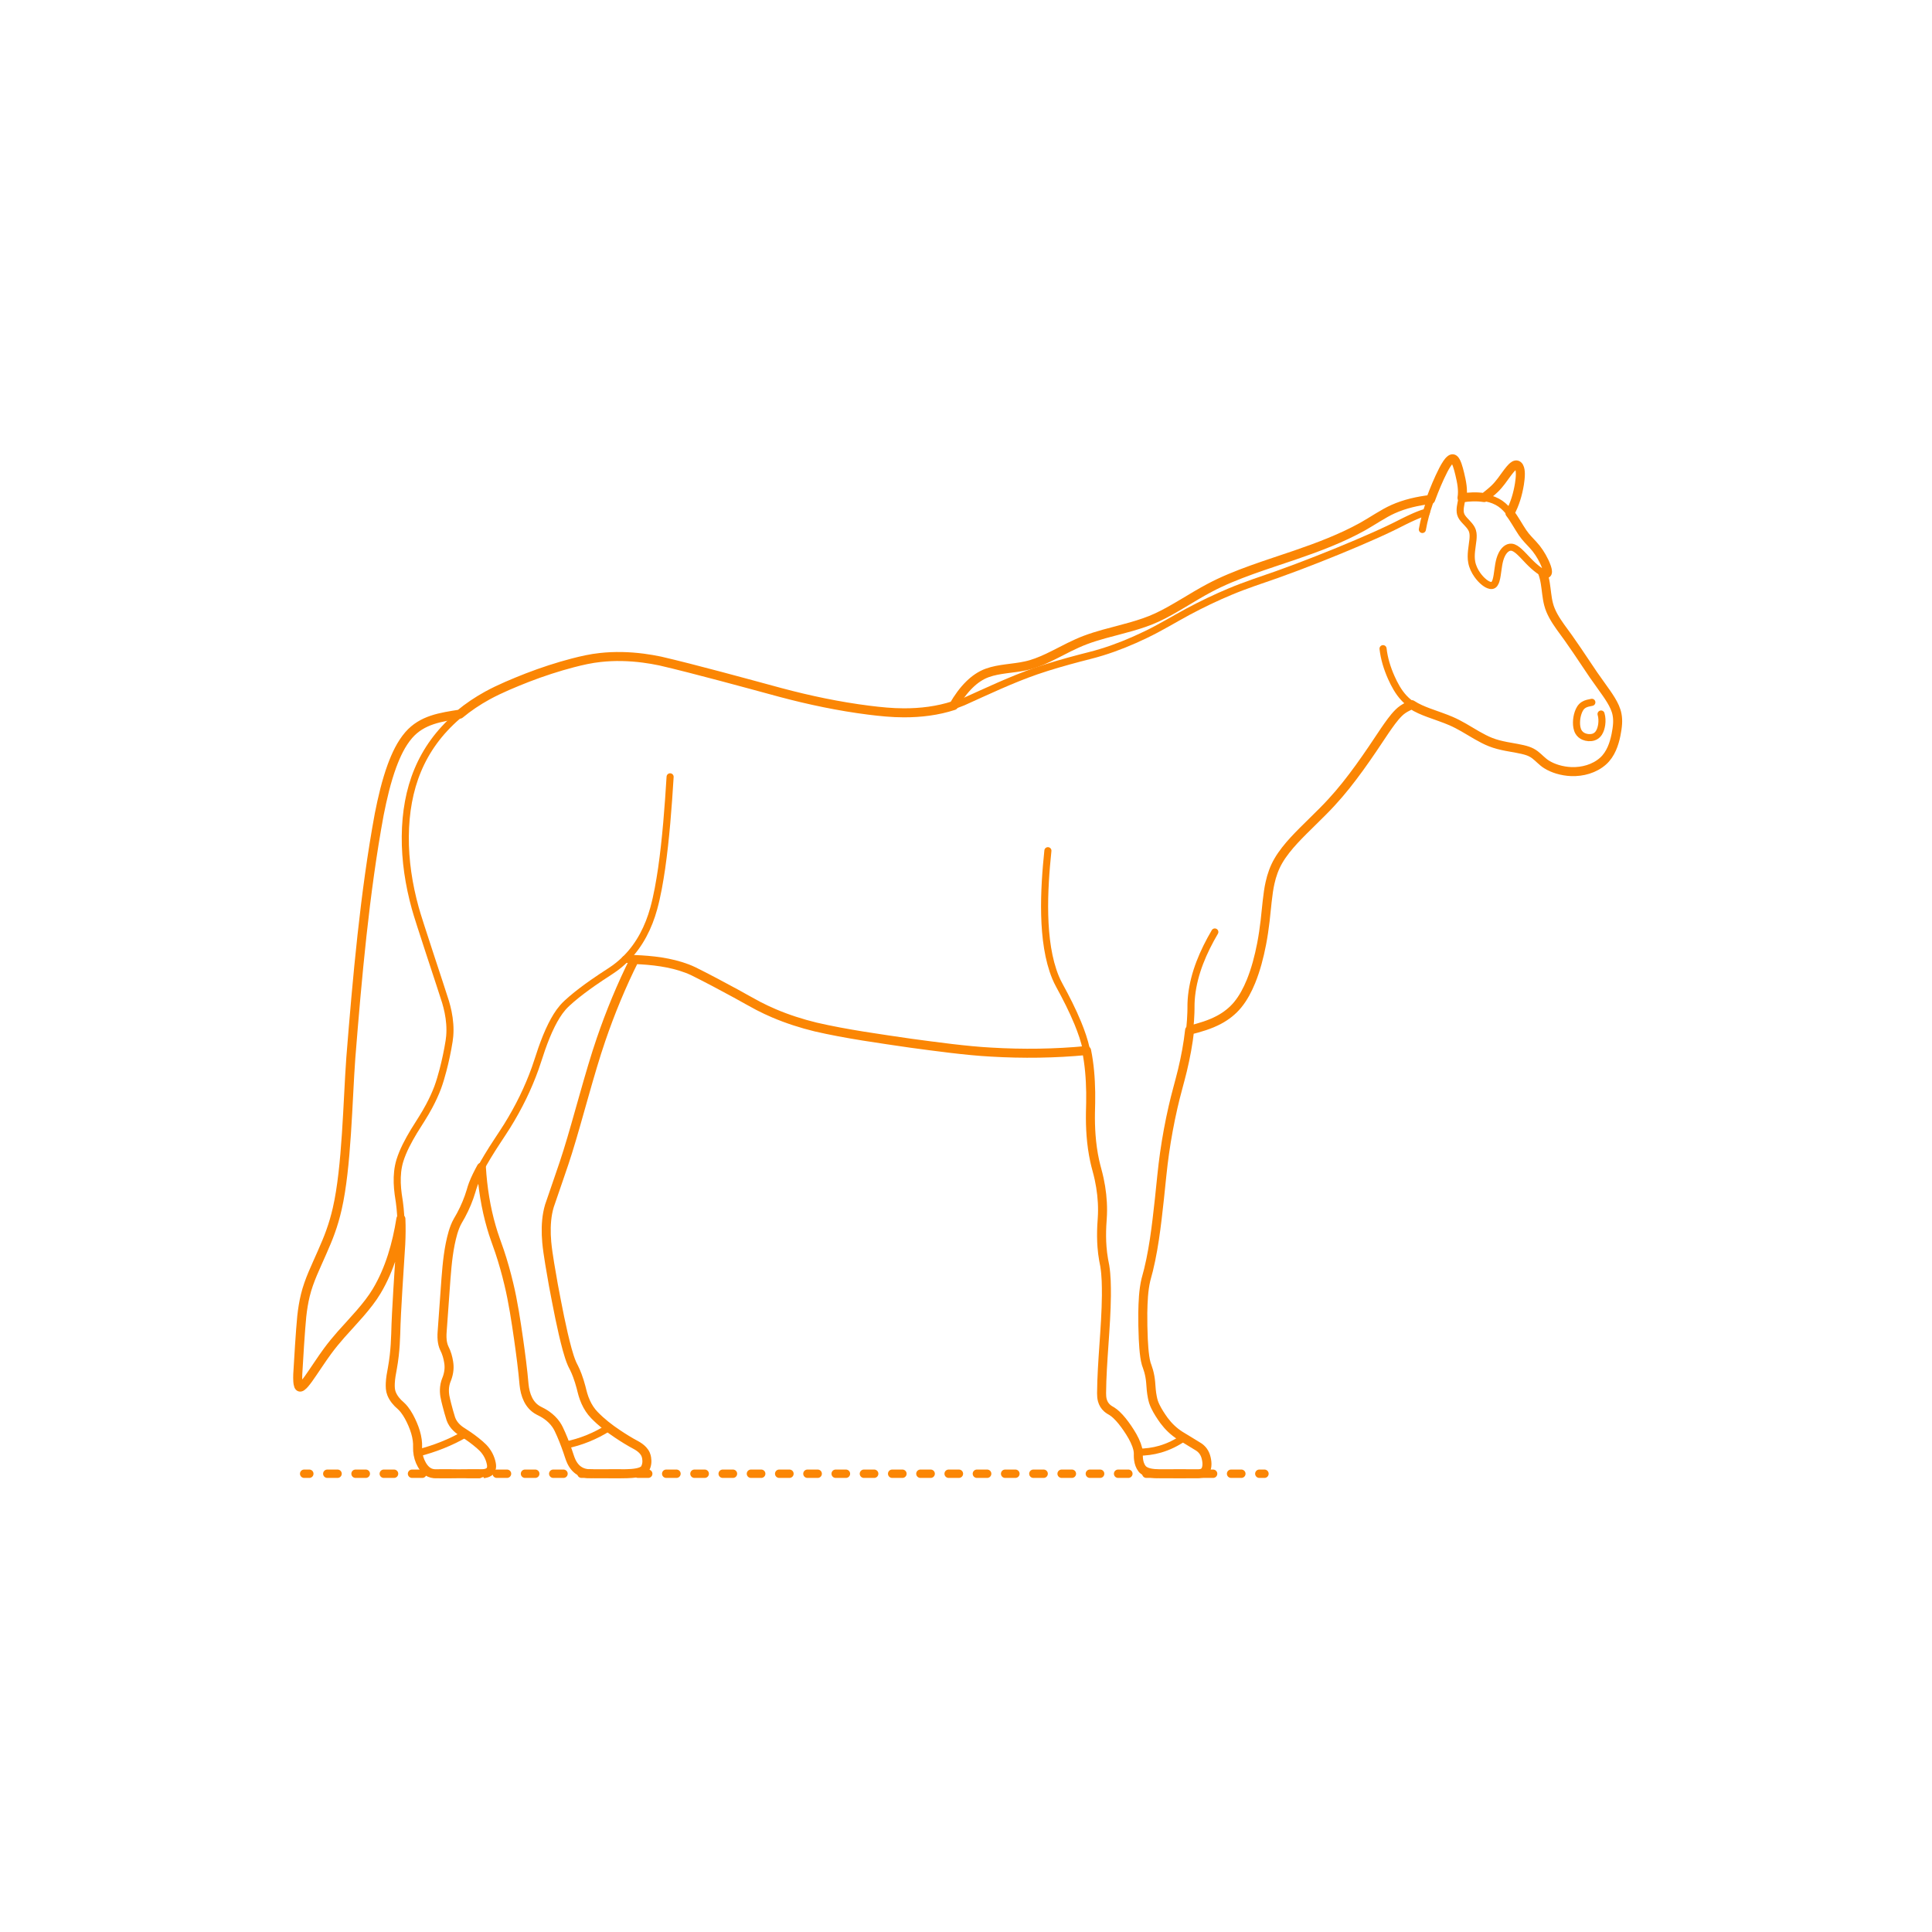 <?xml version="1.0" encoding="utf-8"?>
<!-- Generator: Adobe Illustrator 24.2.0, SVG Export Plug-In . SVG Version: 6.00 Build 0)  -->
<!DOCTYPE svg PUBLIC "-//W3C//DTD SVG 1.1//EN" "http://www.w3.org/Graphics/SVG/1.1/DTD/svg11.dtd">
<svg version="1.1" xmlns:x="http://ns.adobe.com/Extensibility/1.0/" xmlns:i="http://ns.adobe.com/AdobeIllustrator/10.0/" xmlns:graph="http://ns.adobe.com/Graphs/1.0/"
	 xmlns="http://www.w3.org/2000/svg" xmlns:xlink="http://www.w3.org/1999/xlink" xmlns:a="http://ns.adobe.com/AdobeSVGViewerExtensions/3.0/"
	 x="0px" y="0px" width="750px" height="750px" viewBox="0 0 750 750" enable-background="new 0 0 750 750" xml:space="preserve">
<g id="FILL-BACKGROUND">
	<rect fill="#FFFFFF" width="750" height="750"/>
</g>
<g id="AG-GUIDES">
</g>
<g id="N-DIMENSIONS">
</g>
<g id="AG-DETAIL-DIAGRAM">
</g>
<g id="N-TEXT">
</g>
<g id="AG-DIAGRAM">
	<g id="POLYLINE_1519_">
		<g>
			<g>
				
					<line fill="none" stroke="#FB8604" stroke-width="3.25" stroke-linecap="round" stroke-linejoin="round" x1="118.076" y1="572.101" x2="120.076" y2="572.101"/>
				
					<line fill="none" stroke="#FB8604" stroke-width="3.25" stroke-linecap="round" stroke-linejoin="round" stroke-dasharray="3.987,6.977" x1="127.053" y1="572.101" x2="485.375" y2="572.101"/>
				
					<line fill="none" stroke="#FB8604" stroke-width="3.25" stroke-linecap="round" stroke-linejoin="round" x1="488.864" y1="572.101" x2="490.864" y2="572.101"/>
			</g>
		</g>
	</g>
</g>
<g id="AG-DETAILS">
</g>
<g id="AG-ANIMALS">
	<g id="POLYLINE_1420_">
		
			<path fill="none" stroke="#FB8604" stroke-width="2.75" stroke-linecap="round" stroke-linejoin="round" stroke-miterlimit="10" d="
			M406.793,330.24c-1.539,14.779-2.764,35.356,2.981,49.231c0.438,1.035,0.929,2.078,1.473,3.059
			c2.587,4.709,5.112,9.677,7.159,14.644c1.354,3.312,2.566,6.742,3.32,10.244c1.144,5.389,1.584,11.001,1.68,16.504
			c0.067,3.163-0.088,6.573-0.11,9.735c0.001,4.985,0.349,10.05,1.253,14.953c0.241,1.309,0.544,2.709,0.871,3.999
			c0.379,1.453,0.816,2.977,1.138,4.443c0.596,2.64,1.031,5.363,1.259,8.06c0.185,2.192,0.238,4.446,0.146,6.644
			c-0.036,0.888-0.126,2.065-0.189,2.962c-0.113,1.811-0.17,3.835-0.143,5.648c0.043,2.735,0.257,5.508,0.707,8.206
			c0.137,0.857,0.339,1.766,0.498,2.618c0.18,1.013,0.309,2.124,0.402,3.151c0.512,6.238,0.205,12.838-0.118,19.092
			c-0.454,7.207-1.177,16.646-1.437,23.858c-0.039,1.326-0.082,2.9-0.035,4.228c0.026,0.869,0.143,1.755,0.44,2.576
			c0.405,1.162,1.178,2.186,2.171,2.91c0.625,0.468,1.252,0.718,1.885,1.196c1.293,0.947,2.398,2.144,3.411,3.379
			c0.999,1.231,1.947,2.575,2.811,3.904c0.949,1.469,1.84,3.017,2.521,4.63c0.467,1.12,0.85,2.298,0.976,3.509
			c0.062,0.521,0.025,1.062,0.031,1.581c0.007,0.559,0.051,1.151,0.14,1.704c0.182,1.16,0.59,2.311,1.304,3.23
			c0.049,0.061,0.075,0.092,0.075,0.092c0.052,0.06,0.079,0.089,0.079,0.089c0.055,0.058,0.082,0.087,0.082,0.087
			c0.057,0.057,0.086,0.085,0.086,0.085c0.96,0.883,2.211,1.209,3.452,1.415c0.727,0.113,1.493,0.167,2.228,0.187
			c0.157,0.004,0.471,0.008,0.628,0.008c0,0,9.05,0,9.05,0h6.239c0.112,0,0.241-0.004,0.353-0.011
			c0.609-0.038,1.184-0.193,1.644-0.505c0.066-0.047,0.088-0.062,0.088-0.062c0.064-0.049,0.085-0.066,0.085-0.066
			c0.062-0.052,0.082-0.07,0.082-0.07c0.059-0.055,0.078-0.073,0.078-0.073c0.057-0.057,0.075-0.077,0.075-0.077
			c0.054-0.06,0.072-0.08,0.072-0.08c0.052-0.063,0.069-0.084,0.069-0.084c0.448-0.566,0.613-1.32,0.698-1.965
			c0.116-1.038-0.014-2.048-0.25-3.055c-0.208-0.916-0.575-1.846-1.118-2.614c-0.495-0.697-1.094-1.276-1.747-1.711
			c-1.018-0.684-6.99-4.2-7.885-4.842c-2.331-1.584-4.347-3.626-5.972-5.924c-1.335-1.933-2.65-3.945-3.521-6.136
			c-0.349-0.883-0.555-1.846-0.733-2.777c-0.226-1.229-0.374-2.516-0.47-3.762c-0.065-0.943-0.115-1.911-0.246-2.846
			c-0.245-1.837-0.703-3.655-1.374-5.383c-0.369-0.97-0.554-2.009-0.721-3.029c-0.36-2.344-0.52-4.851-0.64-7.22
			c-0.242-6.637-0.423-13.474,0.462-20.067c0.142-0.97,0.325-1.996,0.56-2.948c0.158-0.668,0.414-1.47,0.583-2.137
			c1.181-4.469,2.08-9.226,2.771-13.796c2.049-13.809,2.745-28.536,5.357-42.251c0.937-5.062,2.127-10.392,3.445-15.369
			c1.664-5.969,3.2-12.217,4.148-18.345c0.596-3.829,1.021-7.812,1.147-11.686c0,0,0.023-0.844,0.023-0.844s0.014-0.837,0.014-0.837
			s0.005-0.829,0.005-0.829s0.002-0.413,0.002-0.413s0.007-0.414,0.007-0.414l0.011-0.416c0.031-0.96,0.104-1.986,0.206-2.943
			c0.956-8.81,4.578-17.132,9.026-24.716"/>
	</g>
	<g id="POLYLINE_1419_">
		
			<path fill="none" stroke="#FB8604" stroke-width="2.75" stroke-linecap="round" stroke-linejoin="round" stroke-miterlimit="10" d="
			M260.136,301.564c-0.713,11.578-1.655,24.157-3.299,35.591c-0.777,5.186-1.673,10.516-3.07,15.557
			c-1.957,7.143-5.397,14.009-10.661,19.288c-1.4,1.414-2.936,2.727-4.546,3.895c-0.564,0.415-1.2,0.839-1.786,1.219
			c-2,1.261-4.788,3.159-6.714,4.487c-2.796,1.967-5.657,4.088-8.247,6.318c-1.15,1.013-2.333,2.036-3.337,3.195
			c-1.759,2.037-3.143,4.409-4.353,6.805c-1.474,2.941-2.726,6.123-3.82,9.229c-0.852,2.446-1.653,5.126-2.525,7.55
			c-1.372,3.839-2.991,7.671-4.774,11.337c-1.798,3.702-3.937,7.538-6.111,11.039c-2.4,3.812-5.287,7.964-7.593,11.83
			c-1.988,3.333-3.99,6.807-5.439,10.411c-0.606,1.468-0.985,3.105-1.503,4.606c-1.063,3.154-2.471,6.257-4.134,9.139
			c-0.309,0.522-0.696,1.166-0.958,1.704c-0.414,0.838-0.766,1.73-1.067,2.614c-0.865,2.563-1.419,5.273-1.858,7.94
			c-1.241,7.304-2.07,24.18-2.709,31.759c-0.095,1.27-0.094,2.568,0.106,3.829c0.114,0.707,0.291,1.412,0.562,2.075
			c0.133,0.344,0.321,0.674,0.473,1.01c0.269,0.581,0.504,1.194,0.7,1.803c0.287,0.893,0.503,1.82,0.658,2.745
			c0.162,0.914,0.238,1.862,0.183,2.791c-0.068,1.256-0.346,2.507-0.771,3.689c-0.202,0.555-0.454,1.118-0.609,1.69
			c-0.221,0.771-0.352,1.573-0.398,2.374c-0.07,1.199,0.047,2.41,0.288,3.584c0.45,1.939,1.058,4.339,1.62,6.249
			c0.286,0.915,0.585,2.143,1.069,2.998c0.488,0.914,1.154,1.731,1.911,2.436c0.945,0.9,2.048,1.564,3.146,2.255
			c2.113,1.364,4.154,2.909,6.042,4.571c1.698,1.482,3.042,3.392,3.734,5.545c0.339,1.105,0.688,2.365,0.34,3.474
			c-0.022,0.064-0.029,0.086-0.029,0.086c-0.024,0.063-0.032,0.084-0.032,0.084c-0.026,0.061-0.035,0.082-0.035,0.082
			c-0.028,0.06-0.037,0.08-0.037,0.08c-0.03,0.058-0.04,0.078-0.04,0.078c-0.032,0.057-0.043,0.076-0.043,0.076
			c-0.034,0.056-0.046,0.074-0.046,0.074c-0.036,0.054-0.048,0.072-0.048,0.072c-0.038,0.053-0.051,0.07-0.051,0.07
			c-0.04,0.051-0.054,0.068-0.054,0.068c-0.056,0.066-0.071,0.082-0.071,0.082c-0.06,0.063-0.075,0.079-0.075,0.079
			c-0.063,0.061-0.079,0.076-0.079,0.076c-0.067,0.058-0.084,0.073-0.084,0.073c-0.052,0.042-0.07,0.056-0.07,0.056
			c-0.054,0.041-0.073,0.054-0.073,0.054c-0.037,0.026-0.075,0.052-0.075,0.052c-0.039,0.025-0.078,0.05-0.078,0.05
			c-0.04,0.024-0.081,0.048-0.081,0.048c-0.041,0.023-0.083,0.046-0.083,0.046c-0.043,0.022-0.086,0.044-0.086,0.044
			c-0.044,0.021-0.089,0.042-0.089,0.042c-0.045,0.02-0.092,0.04-0.092,0.04c-0.047,0.019-0.094,0.038-0.094,0.038
			c-0.048,0.018-0.097,0.036-0.097,0.036c-0.05,0.017-0.1,0.034-0.1,0.034c-0.051,0.016-0.102,0.032-0.102,0.032
			c-0.052,0.015-0.105,0.03-0.105,0.03c-0.054,0.015-0.108,0.029-0.108,0.029c-0.055,0.014-0.111,0.027-0.111,0.027
			c-0.056,0.013-0.113,0.025-0.113,0.025c-0.058,0.012-0.116,0.023-0.116,0.023c-0.059,0.011-0.119,0.021-0.119,0.021
			c-0.06,0.01-0.121,0.019-0.121,0.019c-0.062,0.009-0.124,0.017-0.124,0.017c-0.063,0.008-0.127,0.015-0.127,0.015
			c-0.313,0.031-0.648,0.05-0.963,0.048c0,0-9.718,0-9.718,0s-8.131,0-8.131,0l-0.097-0.001c0,0-0.097-0.002-0.097-0.002
			s-0.096-0.004-0.096-0.004s-0.095-0.005-0.095-0.005c-0.045,0.004-0.143-0.016-0.189-0.016c0,0-0.094-0.01-0.094-0.01
			s-0.093-0.012-0.093-0.012c-0.046-0.006-0.093-0.013-0.093-0.013c-0.046-0.007-0.092-0.015-0.092-0.015
			c-0.046-0.008-0.091-0.017-0.091-0.017c-0.046-0.009-0.091-0.018-0.091-0.018c-1.299-0.257-2.346-1.027-3.167-2.012
			c-0.483-0.584-0.883-1.238-1.227-1.912c-0.636-1.248-1.052-2.608-1.238-3.996c-0.089-0.629-0.125-1.305-0.126-1.942
			c0.018-0.764,0.033-1.55-0.04-2.312c-0.198-2.264-0.857-4.474-1.721-6.568c-0.737-1.765-1.596-3.501-2.664-5.088
			c-0.467-0.699-0.998-1.363-1.578-1.969c-0.314-0.321-0.664-0.635-1.006-0.928c-1.108-0.998-2.082-2.172-2.754-3.508
			c-0.276-0.562-0.528-1.147-0.65-1.756c-0.207-0.974-0.222-1.995-0.184-2.988c0.078-1.949,0.445-3.941,0.814-5.855
			c0.794-4.357,1.169-8.873,1.299-13.3c0.228-9.611,1.364-25.018,1.941-34.779c0.114-2.105,0.163-4.445,0.152-6.551
			c-0.024-3.262-0.224-6.642-0.663-9.873c-0.132-1.014-0.335-2.095-0.466-3.108c-0.188-1.424-0.324-2.903-0.366-4.339
			c-0.086-2.904,0.167-5.859,1.018-8.647c1.238-3.99,3.289-7.732,5.417-11.31c1.993-3.26,4.224-6.531,5.996-9.921
			c1.228-2.3,2.358-4.723,3.275-7.16c0.77-2.067,1.469-4.518,2.035-6.66c0.963-3.648,1.803-7.641,2.397-11.366
			c0.101-0.629,0.179-1.291,0.233-1.926c0.264-3.113-0.011-6.28-0.632-9.337c-0.263-1.297-0.611-2.658-0.989-3.927
			c-1.521-4.944-10.516-31.749-11.757-36.44c-2.501-9.037-3.957-18.448-3.869-27.837c0.175-18.576,5.974-34.298,20.243-46.657
			c3.966-3.427,8.419-6.377,13.066-8.797c5.777-2.943,11.99-5.427,18.075-7.656c6.607-2.332,13.498-4.444,20.386-5.764
			c4.298-0.762,8.747-1.05,13.108-0.919c5.098,0.153,10.243,0.865,15.219,1.97c12.553,3.001,33.127,8.573,45.6,11.977
			c2.41,0.683,5.779,1.467,8.21,2.073c10.519,2.493,21.38,4.439,32.145,5.46c6.64,0.589,13.434,0.498,20-0.726
			c3.555-0.664,7.073-1.675,10.411-3.071c9.091-4.098,18.979-8.792,28.414-12.055c5.442-1.879,11.477-3.586,17.043-5.057
			c0,0,3.705-0.951,3.705-0.951c1.532-0.379,3.271-0.878,4.785-1.339c5.748-1.767,11.413-4.08,16.825-6.694
			c5.585-2.648,11.107-6.038,16.544-8.971c5.266-2.82,10.924-5.542,16.443-7.837c6.057-2.549,12.097-4.474,18.146-6.611
			c9.847-3.503,21.567-8.146,31.19-12.248c0,0,6.383-2.778,6.383-2.778s2.819-1.271,2.819-1.271s2.571-1.193,2.571-1.193
			l2.323-1.115l1.068-0.528c0,0,1.006-0.508,1.006-0.508s1.873-0.943,1.873-0.943s1.719-0.835,1.719-0.835s0.801-0.377,0.801-0.377
			l0.762-0.35c0,0,0.724-0.324,0.724-0.324s0.685-0.297,0.685-0.297s0.646-0.27,0.646-0.27s0.607-0.243,0.607-0.243
			s0.289-0.111,0.289-0.111s0.28-0.105,0.28-0.105s0.27-0.098,0.27-0.098s0.26-0.091,0.26-0.091s0.25-0.084,0.25-0.084
			s0.241-0.078,0.241-0.078s0.231-0.071,0.231-0.071s0.221-0.064,0.221-0.064s0.107-0.03,0.107-0.03s0.105-0.028,0.105-0.028
			s0.102-0.026,0.102-0.026s0.1-0.025,0.1-0.025s0.097-0.023,0.097-0.023s0.095-0.021,0.095-0.021s0.093-0.019,0.093-0.019
			l0.09-0.018"/>
	</g>
	<g id="POLYLINE_1418_">
		
			<path fill="none" stroke="#FB8604" stroke-width="2.75" stroke-linecap="round" stroke-linejoin="round" stroke-miterlimit="10" d="
			M242.696,372.409c7.737,0.082,15.641,0.68,23.002,3.209c0.983,0.345,1.983,0.742,2.931,1.173c0.499,0.197,5.269,2.651,5.874,2.947
			c5.564,2.876,12.818,6.852,18.286,9.914c2.178,1.191,4.508,2.331,6.78,3.328c5.489,2.407,11.259,4.283,17.081,5.699
			c11.69,2.716,25.137,4.569,37.056,6.31c9.389,1.263,21.641,2.943,31.044,3.428c12.247,0.738,24.842,0.586,37.056-0.604"/>
	</g>
	<g id="POLYLINE_1202_">
		
			<path fill="none" stroke="#FB8604" stroke-width="2.75" stroke-linecap="round" stroke-linejoin="round" stroke-miterlimit="10" d="
			M461.81,399.902c3.902-0.976,7.847-2.11,11.408-4.014c2.746-1.457,5.252-3.411,7.23-5.816c2.214-2.69,3.844-5.833,5.164-9.044
			c1.894-4.657,3.18-9.61,4.138-14.54c0.563-2.912,1.031-6.083,1.373-9.034c0.489-4.15,0.97-10.718,1.904-14.727
			c0.654-2.989,1.688-5.922,3.236-8.569c1.698-2.923,3.897-5.572,6.177-8.057c4.086-4.431,10.373-10.16,14.424-14.613
			c7.686-8.289,14.485-18.471,20.744-27.893c1.613-2.321,3.353-4.889,5.369-6.889c1.03-1.028,2.264-1.841,3.575-2.465l1.487-0.706"
			/>
	</g>
	<g id="POLYLINE_1201_">
		
			<path fill="none" stroke="#FB8604" stroke-width="2.75" stroke-linecap="round" stroke-linejoin="round" stroke-miterlimit="10" d="
			M441.872,563.741c2.868-0.006,5.751-0.382,8.508-1.181c3.262-0.947,6.359-2.467,9.142-4.411"/>
	</g>
	<g id="POLYLINE_1200_">
		
			<path fill="none" stroke="#FB8604" stroke-width="2.75" stroke-linecap="round" stroke-linejoin="round" stroke-miterlimit="10" d="
			M162.223,564.059c6.42-1.625,12.681-4.082,18.415-7.407"/>
	</g>
	<g id="POLYLINE_1199_">
		
			<path fill="none" stroke="#FB8604" stroke-width="2.75" stroke-linecap="round" stroke-linejoin="round" stroke-miterlimit="10" d="
			M155.62,473.153c-0.844,5.414-2.107,10.824-3.882,16.01c-1.479,4.297-3.343,8.535-5.731,12.408
			c-3.444,5.677-9.179,11.479-13.599,16.456c-1.791,2.04-3.618,4.239-5.223,6.423c-2.122,2.841-5.404,7.94-7.486,10.844
			c-0.738,0.983-1.571,2.18-2.547,2.906c-0.055,0.037-0.082,0.054-0.082,0.054c-0.053,0.033-0.079,0.048-0.079,0.048
			c-0.052,0.028-0.077,0.041-0.077,0.041c-0.05,0.024-0.075,0.035-0.075,0.035c-0.049,0.02-0.073,0.028-0.073,0.028
			c-0.047,0.015-0.07,0.022-0.07,0.022c-0.046,0.011-0.068,0.015-0.068,0.015c-0.066,0.008-0.087,0.009-0.087,0.009
			c-0.063-0.001-0.083-0.003-0.083-0.003c-0.059-0.01-0.076-0.015-0.076-0.015c-0.064-0.023-0.08-0.03-0.08-0.03
			c-0.06-0.034-0.075-0.044-0.075-0.044c-0.056-0.046-0.07-0.058-0.07-0.058c-0.053-0.057-0.066-0.072-0.066-0.072
			c-0.049-0.067-0.061-0.085-0.061-0.085c-0.035-0.057-0.046-0.078-0.046-0.078c-0.033-0.064-0.043-0.086-0.043-0.086
			c-0.021-0.046-0.031-0.07-0.031-0.07c-0.02-0.049-0.029-0.074-0.029-0.074c-0.223-0.652-0.253-1.261-0.295-1.928
			c-0.058-1.283,0.004-2.666,0.068-3.951c0.385-5.301,0.948-15.872,1.491-20.99c0.325-2.964,0.81-5.972,1.565-8.858
			c2.084-7.895,6.864-16.148,9.561-23.864c1.056-2.912,1.952-5.987,2.636-9.009c3.692-15.961,4.071-42.09,5.278-58.595
			c2.483-31.004,5.386-63.982,11.029-94.536c1.254-6.321,2.747-12.778,4.963-18.834c1.583-4.238,3.515-8.471,6.492-11.923
			c5.192-5.981,12.476-6.963,19.847-8.133"/>
	</g>
	<g id="POLYLINE_1198_">
		
			<path fill="none" stroke="#FB8604" stroke-width="2.75" stroke-linecap="round" stroke-linejoin="round" stroke-miterlimit="10" d="
			M186.868,453.11c0.473,7.855,1.704,15.747,3.907,23.304c0.877,3.12,2.111,6.315,3.158,9.386c1.365,4.074,2.595,8.454,3.585,12.635
			c1.632,6.689,2.818,14.613,3.805,21.47c0.777,5.482,1.646,12.024,2.1,17.498c0.398,4.008,1.824,8.122,5.568,10.125
			c0.438,0.232,0.949,0.465,1.384,0.707c0.658,0.358,1.307,0.758,1.918,1.193c1.472,1.044,2.781,2.34,3.768,3.855
			c0.419,0.632,0.783,1.35,1.101,2.04c1.08,2.302,2.069,4.839,2.924,7.236c0.548,1.465,1.057,3.376,1.716,4.783
			c0.37,0.787,0.879,1.601,1.445,2.242c0.685,0.777,1.415,1.33,2.288,1.756c1.122,0.542,2.378,0.764,3.618,0.762
			c0.884,0.008,14.281,0.016,14.734-0.032c1.077-0.047,2.192-0.132,3.253-0.332c0.941-0.179,1.977-0.457,2.73-1.038
			c0.065-0.053,0.097-0.08,0.097-0.08c0.061-0.055,0.09-0.083,0.09-0.083c0.056-0.056,0.07-0.071,0.07-0.071
			c0.053-0.058,0.066-0.072,0.066-0.072c0.049-0.059,0.061-0.074,0.061-0.074c0.045-0.06,0.056-0.075,0.056-0.075
			c0.042-0.061,0.052-0.077,0.052-0.077c0.753-1.292,0.902-2.767,0.653-4.208c-0.083-0.474-0.195-0.939-0.385-1.367
			c-0.262-0.605-0.646-1.154-1.094-1.636c-0.744-0.798-1.658-1.426-2.609-1.951c-2.432-1.281-4.891-2.813-7.177-4.342
			c-3.271-2.168-6.409-4.632-9.129-7.466c-1.355-1.421-2.429-3.104-3.236-4.89c-0.427-0.945-0.797-1.955-1.093-2.949
			c-0.276-0.907-0.501-1.948-0.748-2.865c-0.398-1.498-0.884-3.068-1.427-4.52c-0.376-1.004-0.816-2.043-1.29-3.003
			c-0.222-0.459-0.495-0.93-0.702-1.395c-0.668-1.477-1.169-3.09-1.634-4.642c-1.767-6.05-3.15-13.243-4.414-19.448
			c-1.309-6.963-2.968-15.574-3.77-22.594c-0.375-3.886-0.424-7.865,0.253-11.721c0.182-1.026,0.423-2.066,0.725-3.064
			c1.353-4.092,5.955-17.078,7.138-21.096c3.957-12.656,8.571-30.917,12.878-43.403c3.609-10.561,7.971-21.15,12.981-31.126"/>
	</g>
	<g id="POLYLINE_1197_">
		
			<path fill="none" stroke="#FB8604" stroke-width="2.75" stroke-linecap="round" stroke-linejoin="round" stroke-miterlimit="10" d="
			M219.513,560.983c5.947-1.173,11.661-3.518,16.771-6.773"/>
	</g>
	<g id="POLYLINE_1196_">
		
			<path fill="none" stroke="#FB8604" stroke-width="2.75" stroke-linecap="round" stroke-linejoin="round" stroke-miterlimit="10" d="
			M617.956,272.643c-1.038,0.207-2.233,0.406-3.136,0.969c-1.182,0.714-1.78,1.896-2.201,3.112c-0.397,1.185-0.603,2.44-0.625,3.689
			c-0.016,1.236,0.155,2.607,0.761,3.687c0.466,0.831,1.213,1.439,2.036,1.797c1.165,0.507,2.579,0.61,3.782,0.246
			c0.914-0.273,1.657-0.908,2.127-1.657c0.617-0.982,0.912-2.077,1.079-3.209c0.183-1.361,0.143-2.773-0.248-4.095"/>
	</g>
	<g id="POLYLINE_1195_">
		
			<path fill="none" stroke="#FB8604" stroke-width="2.75" stroke-linecap="round" stroke-linejoin="round" stroke-miterlimit="10" d="
			M576.156,193.159c1.077-0.879,2.872-2.268,3.849-3.215c0.863-0.813,1.671-1.712,2.399-2.648c1.112-1.421,2.477-3.447,3.618-4.841
			c0.513-0.614,1.105-1.301,1.779-1.714c0.061-0.035,0.081-0.046,0.081-0.046c0.06-0.032,0.08-0.042,0.08-0.042
			c0.059-0.028,0.079-0.037,0.079-0.037c0.059-0.025,0.078-0.032,0.078-0.032c0.053-0.019,0.07-0.025,0.07-0.025
			c0.052-0.016,0.07-0.021,0.07-0.021c0.052-0.013,0.069-0.017,0.069-0.017c0.051-0.01,0.068-0.013,0.068-0.013
			c0.067-0.009,0.083-0.011,0.083-0.011c0.066-0.005,0.082-0.005,0.082-0.005c0.065,0,0.081,0.001,0.081,0.001
			c0.063,0.005,0.079,0.007,0.079,0.007c0.062,0.009,0.077,0.012,0.077,0.012c0.061,0.014,0.076,0.018,0.076,0.018
			c0.059,0.018,0.074,0.023,0.074,0.023c0.058,0.023,0.072,0.029,0.072,0.029c0.057,0.027,0.07,0.034,0.07,0.034
			c0.055,0.031,0.069,0.039,0.069,0.039c0.067,0.045,0.08,0.054,0.08,0.054c0.064,0.051,0.077,0.061,0.077,0.061
			c0.062,0.057,0.074,0.069,0.074,0.069c0.06,0.063,0.071,0.076,0.071,0.076c0.046,0.054,0.057,0.068,0.057,0.068
			c0.044,0.058,0.055,0.073,0.055,0.073c0.042,0.062,0.053,0.078,0.053,0.078c0.249,0.387,0.364,0.831,0.442,1.233
			c0.087,0.477,0.116,0.908,0.129,1.384c0.026,1.39-0.14,2.795-0.357,4.165c-0.642,3.916-1.774,7.801-3.685,11.294"/>
	</g>
	<g id="POLYLINE_1194_">
		
			<path fill="none" stroke="#FB8604" stroke-width="2.75" stroke-linecap="round" stroke-linejoin="round" stroke-miterlimit="10" d="
			M552.16,205.541c1.244-7.111,3.937-14.098,6.933-20.66c0.672-1.433,1.399-2.922,2.226-4.271c0.475-0.757,1.031-1.601,1.721-2.153
			c0.058-0.044,0.077-0.058,0.077-0.058c0.057-0.04,0.076-0.053,0.076-0.053c0.057-0.036,0.076-0.048,0.076-0.048
			c0.056-0.033,0.075-0.043,0.075-0.043c0.056-0.029,0.074-0.038,0.074-0.038c0.055-0.025,0.074-0.033,0.074-0.033
			c0.055-0.021,0.073-0.027,0.073-0.027c0.054-0.017,0.072-0.022,0.072-0.022c0.054-0.013,0.071-0.017,0.071-0.017
			c0.053-0.009,0.071-0.011,0.071-0.011c0.053-0.005,0.07-0.006,0.07-0.006c0.052,0,0.069,0,0.069,0
			c0.051,0.004,0.068,0.006,0.068,0.006c0.057,0.01,0.071,0.013,0.071,0.013c0.056,0.015,0.07,0.019,0.07,0.019
			c0.055,0.02,0.069,0.025,0.069,0.025c0.055,0.024,0.068,0.031,0.068,0.031c0.067,0.037,0.081,0.045,0.081,0.045
			c0.066,0.044,0.079,0.053,0.079,0.053c0.065,0.051,0.078,0.061,0.078,0.061c0.064,0.057,0.077,0.069,0.077,0.069
			c0.063,0.064,0.076,0.077,0.076,0.077c0.05,0.055,0.075,0.084,0.075,0.084c0.049,0.06,0.073,0.091,0.073,0.091
			c0.335,0.452,0.532,0.896,0.737,1.401c0.296,0.749,0.534,1.568,0.744,2.346c0.63,2.486,1.281,5.049,1.424,7.617
			c0.081,1.366-0.04,2.752-0.307,4.093c-0.303,1.71-0.853,3.623-0.417,5.34c0.272,1.029,0.908,1.787,1.589,2.545
			c1.114,1.221,2.558,2.526,3.046,4.139c0.329,1.074,0.285,2.222,0.182,3.328c-0.301,2.825-1.018,5.885-0.485,8.72
			c0.32,1.813,1.154,3.505,2.211,5c0.766,1.071,1.664,2.068,2.702,2.881c0.658,0.513,1.47,1.015,2.282,1.169
			c0.061,0.01,0.092,0.015,0.092,0.015c0.06,0.008,0.09,0.011,0.09,0.011c0.06,0.005,0.089,0.007,0.089,0.007
			c0.058,0.003,0.087,0.003,0.087,0.003c0.057,0,0.086,0,0.086,0c0.056-0.002,0.084-0.004,0.084-0.004
			c0.055-0.005,0.082-0.008,0.082-0.008c0.054-0.008,0.081-0.012,0.081-0.012c0.053-0.01,0.079-0.016,0.079-0.016
			c0.051-0.013,0.077-0.02,0.077-0.02c0.05-0.016,0.075-0.025,0.075-0.025c0.048-0.018,0.071-0.028,0.071-0.028
			c0.046-0.021,0.068-0.032,0.068-0.032c0.067-0.036,0.088-0.048,0.088-0.048c0.064-0.041,0.085-0.055,0.085-0.055
			c0.062-0.045,0.082-0.061,0.082-0.061c0.06-0.05,0.079-0.068,0.079-0.068c0.057-0.055,0.076-0.074,0.076-0.074
			c0.055-0.059,0.073-0.08,0.073-0.08c0.053-0.064,0.07-0.086,0.07-0.086c0.034-0.045,0.051-0.068,0.051-0.068
			c0.307-0.439,0.457-0.873,0.599-1.333c0.19-0.644,0.317-1.337,0.425-2c0.44-2.659,0.569-5.646,1.823-8.079
			c0.715-1.404,2.027-2.931,3.72-2.779c0.598,0.058,1.141,0.32,1.597,0.601c0.544,0.342,0.968,0.695,1.435,1.112
			c1.027,0.922,2.662,2.713,3.636,3.723c1.216,1.252,2.523,2.461,3.934,3.489c0.733,0.516,1.545,1.084,2.411,1.318
			c0.054,0.012,0.072,0.016,0.072,0.016c0.053,0.01,0.07,0.013,0.07,0.013c0.067,0.009,0.084,0.011,0.084,0.011
			c0.064,0.005,0.08,0.006,0.08,0.006c0.061,0,0.076,0,0.076,0c0.058-0.004,0.072-0.006,0.072-0.006
			c0.067-0.011,0.08-0.014,0.08-0.014c0.062-0.018,0.074-0.023,0.074-0.023c0.067-0.031,0.078-0.037,0.078-0.037
			c0.059-0.042,0.069-0.049,0.069-0.049c0.06-0.063,0.069-0.074,0.069-0.074c0.039-0.06,0.046-0.073,0.046-0.073
			c0.026-0.055,0.032-0.069,0.032-0.069c0.021-0.061,0.026-0.077,0.026-0.077c0.016-0.067,0.02-0.084,0.02-0.084
			c0.009-0.054,0.012-0.072,0.012-0.072c0.006-0.057,0.008-0.077,0.008-0.077c0.004-0.06,0.004-0.081,0.004-0.081
			c0.001-0.064,0.001-0.085,0.001-0.085c-0.022-0.638-0.188-1.153-0.374-1.733c-0.254-0.75-0.585-1.509-0.927-2.224
			c-1.132-2.355-2.579-4.577-4.366-6.489l-1.869-2.003c-0.93-1.008-1.797-2.108-2.537-3.262c-1.666-2.583-3.243-5.54-5.24-7.882
			c-1.176-1.391-2.557-2.643-4.174-3.498c-1.774-0.948-3.755-1.475-5.743-1.726c-2.634-0.329-5.329-0.199-7.948,0.21"/>
	</g>
	<g id="POLYLINE_1193_">
		
			<path fill="none" stroke="#FB8604" stroke-width="2.75" stroke-linecap="round" stroke-linejoin="round" stroke-miterlimit="10" d="
			M536.897,251.811c0.435,3.865,1.609,7.635,3.183,11.182c1.267,2.843,2.785,5.646,4.919,7.937c0.964,1.038,2.056,1.969,3.244,2.741
			c1.982,1.286,4.222,2.197,6.428,3.024c2.183,0.797,6.48,2.269,8.551,3.185c1.702,0.727,3.411,1.633,5.016,2.556
			c3.082,1.788,7.056,4.34,10.35,5.619c1.963,0.791,4.07,1.296,6.144,1.7c2.31,0.453,6.053,0.982,8.231,1.73
			c1.049,0.344,2.046,0.854,2.923,1.526c1.54,1.174,2.866,2.743,4.53,3.755c1.311,0.821,2.756,1.427,4.235,1.873
			c1.712,0.513,3.495,0.813,5.281,0.887c4.404,0.172,9.015-1.095,12.354-4.054c1.489-1.322,2.605-3.023,3.406-4.836
			c0.758-1.709,1.27-3.537,1.641-5.366c0.279-1.419,0.524-2.897,0.608-4.342c0.066-1.155,0.023-2.331-0.188-3.47
			c-0.183-1.008-0.502-1.995-0.914-2.932c-0.819-1.864-1.962-3.614-3.109-5.291c-1.217-1.714-4.005-5.597-5.181-7.305
			c-3.497-5.247-9.055-13.585-12.802-18.547c-1.927-2.732-3.794-5.636-4.614-8.913c-0.645-2.48-0.836-5.541-1.255-8.068
			c-0.228-1.392-0.554-2.796-1.05-4.118"/>
	</g>
	<g id="POLYLINE_1192_">
		
			<path fill="none" stroke="#FB8604" stroke-width="2.75" stroke-linecap="round" stroke-linejoin="round" stroke-miterlimit="10" d="
			M370.217,273.894c1.717-2.961,3.725-5.809,6.182-8.205c1.958-1.909,4.252-3.528,6.835-4.465
			c4.614-1.681,10.074-1.676,14.836-2.732c5.771-1.173,11.795-4.715,17.052-7.307c1.997-0.982,4.13-1.959,6.21-2.743
			c2.325-0.883,4.909-1.668,7.307-2.341c6.588-1.811,14.393-3.528,20.534-6.419c6.599-3.04,13.965-8.122,20.408-11.485
			c9.865-5.287,22.66-9.129,33.286-12.782c8.941-3.07,18.048-6.493,26.306-11.12c3.489-1.963,7.926-5.005,11.576-6.634
			c4.608-2.07,9.624-3.185,14.626-3.777"/>
	</g>
</g>
<g id="AG-OUTLINE">
	<g id="POLYLINE_51_">
		
			<path fill="none" stroke="#FB8604" stroke-width="3.5" stroke-linecap="round" stroke-linejoin="round" stroke-miterlimit="10" d="
			M421.808,407.812c1.089,5.305,1.512,10.827,1.599,16.237c0.044,2.561-0.03,5.415-0.097,7.975c-0.043,2.817,0.025,5.865,0.235,8.67
			c0.249,3.326,0.701,6.683,1.41,9.943c0.5,2.349,1.254,4.69,1.741,7.042c0.867,4.023,1.339,8.163,1.31,12.28
			c0.002,1.929-0.197,3.989-0.297,5.919c-0.127,2.702-0.12,5.507,0.089,8.202c0.127,1.65,0.333,3.34,0.622,4.969
			c0.135,0.788,0.328,1.608,0.459,2.394c0.601,3.754,0.636,7.702,0.622,11.501c-0.112,12.313-1.774,25.545-1.872,37.864
			c0.012,0.931,0.048,1.893,0.303,2.795c0.308,1.155,0.95,2.222,1.849,3.013c0.308,0.274,0.648,0.524,1,0.739
			c0.281,0.172,0.587,0.325,0.864,0.505c0.618,0.394,1.193,0.863,1.73,1.36c1.633,1.528,3.004,3.342,4.269,5.18
			c1.388,2.046,2.708,4.206,3.564,6.535c0.326,0.903,0.581,1.847,0.665,2.805c0.042,0.413,0.021,0.834,0.018,1.248
			c-0.001,0.536,0.03,1.102,0.1,1.634c0.158,1.245,0.574,2.527,1.345,3.515c0.049,0.061,0.075,0.092,0.075,0.092
			c0.052,0.06,0.079,0.089,0.079,0.089c0.055,0.058,0.082,0.087,0.082,0.087c0.057,0.057,0.086,0.085,0.086,0.085
			c0.96,0.883,2.211,1.209,3.452,1.415c0.727,0.113,1.493,0.167,2.228,0.187c0.157,0.004,0.471,0.008,0.628,0.008c0,0,9.05,0,9.05,0
			h6.239c0.112,0,0.241-0.004,0.353-0.011c0.609-0.038,1.184-0.193,1.644-0.505c0.066-0.047,0.088-0.062,0.088-0.062
			c0.064-0.049,0.085-0.066,0.085-0.066c0.062-0.052,0.082-0.07,0.082-0.07c0.059-0.055,0.078-0.073,0.078-0.073
			c0.057-0.057,0.075-0.077,0.075-0.077c0.054-0.06,0.072-0.08,0.072-0.08c0.052-0.063,0.069-0.084,0.069-0.084
			c0.444-0.577,0.616-1.311,0.698-1.965c0.12-1.036-0.016-2.05-0.25-3.055c-0.215-0.963-0.623-1.957-1.213-2.745
			c-0.48-0.647-1.045-1.17-1.653-1.579c-0.408-0.294-7.059-4.277-7.372-4.503c-2.364-1.513-4.429-3.49-6.103-5.739
			c-1.261-1.737-2.457-3.578-3.401-5.508c-0.272-0.57-0.528-1.169-0.722-1.771c-0.184-0.57-0.321-1.204-0.443-1.792
			c-0.385-1.9-0.53-3.863-0.657-5.794c-0.127-1.476-0.385-2.953-0.78-4.381c-0.161-0.583-0.354-1.186-0.562-1.754
			c-0.12-0.335-0.268-0.685-0.363-1.021c-0.273-0.917-0.441-1.893-0.581-2.839c-0.314-2.211-0.468-4.588-0.58-6.82
			c-0.132-3.197-0.227-6.939-0.185-10.131c0.083-4.287,0.223-8.694,1.206-12.883c2.906-10.04,4.104-21.031,5.247-31.411
			c0.542-5.113,1.251-12.695,1.994-17.761c0.837-5.905,1.966-12.045,3.302-17.858c1.047-4.691,2.517-9.637,3.65-14.307
			c1.218-5.089,2.206-10.35,2.774-15.553c3.902-0.976,7.847-2.11,11.408-4.014c2.746-1.457,5.252-3.411,7.23-5.816
			c2.214-2.69,3.844-5.833,5.164-9.044c1.894-4.657,3.18-9.61,4.138-14.54c0.563-2.912,1.031-6.083,1.373-9.034
			c0.489-4.15,0.97-10.718,1.904-14.727c0.654-2.989,1.688-5.922,3.236-8.569c1.698-2.923,3.897-5.572,6.177-8.057
			c4.086-4.431,10.373-10.16,14.424-14.613c7.686-8.289,14.485-18.471,20.744-27.893c1.613-2.321,3.353-4.889,5.369-6.889
			c1.03-1.028,2.264-1.841,3.575-2.465l1.487-0.706c2.033,1.36,4.351,2.303,6.633,3.16c2.183,0.797,6.48,2.269,8.551,3.185
			c1.702,0.727,3.411,1.633,5.016,2.556c3.082,1.788,7.056,4.34,10.35,5.619c1.963,0.791,4.07,1.296,6.144,1.7
			c2.31,0.453,6.053,0.982,8.231,1.73c1.049,0.344,2.046,0.854,2.923,1.526c1.54,1.174,2.866,2.743,4.53,3.755
			c1.311,0.821,2.756,1.427,4.235,1.873c1.712,0.513,3.495,0.813,5.281,0.887c4.404,0.172,9.015-1.095,12.354-4.054
			c1.489-1.322,2.605-3.023,3.406-4.836c0.758-1.709,1.27-3.537,1.641-5.366c0.279-1.419,0.524-2.897,0.608-4.342
			c0.066-1.155,0.023-2.331-0.188-3.47c-0.183-1.008-0.502-1.995-0.914-2.932c-0.819-1.864-1.962-3.614-3.109-5.291
			c-1.217-1.714-4.005-5.597-5.181-7.305c-3.497-5.247-9.055-13.585-12.802-18.547c-1.927-2.732-3.794-5.636-4.614-8.913
			c-0.645-2.48-0.836-5.541-1.255-8.068c-0.228-1.392-0.554-2.796-1.05-4.118c0.224,0.12,0.551,0.266,0.776,0.333
			c0.062,0.018,0.093,0.027,0.093,0.027c0.06,0.015,0.09,0.022,0.09,0.022c0.058,0.012,0.086,0.017,0.086,0.017
			c0.056,0.009,0.069,0.011,0.069,0.011c0.067,0.007,0.08,0.008,0.08,0.008c0.063,0.003,0.076,0.003,0.076,0.003
			c0.06-0.002,0.072-0.002,0.072-0.002c0.057-0.006,0.068-0.008,0.068-0.008c0.064-0.013,0.074-0.016,0.074-0.016
			c0.064-0.022,0.068-0.023,0.068-0.023c0.067-0.034,0.071-0.036,0.071-0.036c0.067-0.05,0.07-0.053,0.07-0.053
			c0.058-0.065,0.067-0.076,0.067-0.076c0.038-0.062,0.045-0.075,0.045-0.075c0.025-0.056,0.03-0.071,0.03-0.071
			c0.02-0.062,0.024-0.078,0.024-0.078c0.012-0.051,0.015-0.068,0.015-0.068c0.009-0.054,0.012-0.072,0.012-0.072
			c0.006-0.057,0.008-0.077,0.008-0.077c0.004-0.06,0.004-0.081,0.004-0.081c0.001-0.064,0.001-0.085,0.001-0.085
			c-0.022-0.638-0.188-1.153-0.374-1.733c-0.254-0.75-0.585-1.509-0.927-2.224c-1.132-2.355-2.579-4.577-4.366-6.489l-1.869-2.003
			c-0.764-0.834-1.504-1.732-2.14-2.667c-1.572-2.324-3.18-5.342-4.897-7.557c1.911-3.493,3.042-7.378,3.685-11.294
			c0.211-1.327,0.372-2.688,0.36-4.033c-0.018-0.876-0.089-1.87-0.504-2.633c-0.039-0.067-0.049-0.084-0.049-0.084
			c-0.041-0.064-0.052-0.079-0.052-0.079c-0.043-0.06-0.054-0.075-0.054-0.075c-0.045-0.057-0.056-0.07-0.056-0.07
			c-0.058-0.065-0.07-0.078-0.07-0.078c-0.061-0.06-0.073-0.071-0.073-0.071c-0.063-0.054-0.076-0.064-0.076-0.064
			c-0.066-0.048-0.079-0.057-0.079-0.057c-0.054-0.034-0.068-0.042-0.068-0.042c-0.056-0.029-0.07-0.036-0.07-0.036
			c-0.057-0.025-0.072-0.031-0.072-0.031c-0.059-0.021-0.073-0.026-0.073-0.026c-0.06-0.017-0.075-0.02-0.075-0.02
			c-0.061-0.012-0.077-0.014-0.077-0.014c-0.063-0.008-0.078-0.009-0.078-0.009c-0.064-0.003-0.08-0.003-0.08-0.003
			c-0.065,0.002-0.081,0.003-0.081,0.003c-0.066,0.006-0.083,0.009-0.083,0.009c-0.067,0.011-0.084,0.015-0.084,0.015
			c-0.051,0.012-0.068,0.016-0.068,0.016c-0.052,0.015-0.069,0.02-0.069,0.02c-0.053,0.018-0.07,0.024-0.07,0.024
			c-0.057,0.022-0.076,0.03-0.076,0.03c-0.059,0.026-0.079,0.036-0.079,0.036c-0.06,0.03-0.08,0.04-0.08,0.04
			c-0.06,0.033-0.081,0.045-0.081,0.045c-0.663,0.409-1.114,0.933-1.609,1.499c-1.063,1.257-2.4,3.215-3.4,4.537
			c-0.793,1.058-1.672,2.093-2.627,3.007c-1.042,1.033-2.877,2.449-4.028,3.386c-2.845-0.445-5.769-0.325-8.607,0.116
			c0.512-3.118-0.152-6.292-0.882-9.322c-0.276-1.124-0.58-2.358-0.968-3.445c-0.212-0.587-0.471-1.225-0.825-1.731
			c-0.048-0.066-0.072-0.098-0.072-0.098c-0.049-0.062-0.073-0.091-0.073-0.091c-0.05-0.057-0.075-0.084-0.075-0.084
			c-0.063-0.065-0.076-0.077-0.076-0.077c-0.064-0.058-0.077-0.069-0.077-0.069c-0.065-0.052-0.078-0.061-0.078-0.061
			c-0.066-0.045-0.079-0.053-0.079-0.053c-0.067-0.038-0.081-0.045-0.081-0.045c-0.054-0.025-0.068-0.031-0.068-0.031
			c-0.055-0.021-0.069-0.025-0.069-0.025c-0.056-0.016-0.07-0.019-0.07-0.019c-0.057-0.011-0.071-0.013-0.071-0.013
			c-0.051-0.005-0.068-0.006-0.068-0.006c-0.052-0.001-0.069,0-0.069,0c-0.052,0.004-0.07,0.006-0.07,0.006
			c-0.053,0.008-0.071,0.011-0.071,0.011c-0.054,0.012-0.071,0.017-0.071,0.017c-0.054,0.016-0.072,0.022-0.072,0.022
			c-0.055,0.02-0.073,0.027-0.073,0.027c-0.055,0.024-0.074,0.033-0.074,0.033c-0.056,0.028-0.074,0.038-0.074,0.038
			c-0.056,0.032-0.075,0.043-0.075,0.043c-0.057,0.035-0.076,0.048-0.076,0.048c-0.057,0.039-0.076,0.053-0.076,0.053
			c-0.593,0.45-0.966,0.975-1.374,1.555c-0.534,0.786-1.014,1.649-1.455,2.491c-1.876,3.674-3.489,7.57-4.912,11.44
			c-5.002,0.591-10.018,1.706-14.626,3.777c-3.639,1.621-8.087,4.674-11.576,6.634c-8.256,4.626-17.367,8.051-26.306,11.12
			c-10.644,3.66-23.395,7.485-33.286,12.782c-6.449,3.367-13.799,8.44-20.408,11.485c-6.138,2.892-13.989,4.618-20.534,6.419
			c-2.4,0.674-4.981,1.458-7.307,2.341c-2.079,0.784-4.214,1.762-6.21,2.743c-5.281,2.604-11.269,6.127-17.052,7.307
			c-4.763,1.056-10.222,1.051-14.836,2.732c-2.583,0.937-4.877,2.557-6.835,4.465c-2.457,2.396-4.465,5.243-6.182,8.205
			c-6.227,2.042-12.841,2.838-19.379,2.817c-4.478,0.005-9.16-0.475-13.608-1.033c-11.48-1.452-23.018-3.87-34.195-6.854
			c-12.993-3.518-33.643-9.19-46.725-12.219c-2.136-0.446-4.464-0.846-6.628-1.126c-5.495-0.712-11.135-0.857-16.647-0.247
			c-3.548,0.366-7.192,1.191-10.642,2.09c-5.921,1.539-11.948,3.519-17.656,5.721c-5.228,2.066-10.652,4.275-15.589,6.974
			c-3.73,2.058-7.354,4.473-10.629,7.2c-7.375,1.171-14.655,2.152-19.847,8.133c-2.977,3.452-4.909,7.685-6.492,11.923
			c-2.215,6.054-3.71,12.515-4.963,18.834c-5.642,30.54-8.55,63.556-11.029,94.536c-1.22,16.693-1.574,42.518-5.278,58.595
			c-0.685,3.023-1.58,6.095-2.637,9.009c-1.64,4.671-4.906,11.518-6.856,16.119c-1.147,2.733-2.191,5.587-2.889,8.471
			c-0.65,2.653-1.083,5.419-1.381,8.132c-0.547,5.467-1.25,17.028-1.559,22.529c-0.026,0.905-0.042,1.877,0.022,2.781
			c0.038,0.525,0.11,1.137,0.293,1.609c0.02,0.048,0.03,0.071,0.03,0.071c0.032,0.067,0.042,0.088,0.042,0.088
			c0.034,0.061,0.045,0.08,0.045,0.08c0.036,0.054,0.048,0.071,0.048,0.071c0.051,0.063,0.064,0.077,0.064,0.077
			c0.054,0.052,0.068,0.064,0.068,0.064c0.058,0.041,0.073,0.05,0.073,0.05c0.062,0.03,0.078,0.036,0.078,0.036
			c0.049,0.015,0.068,0.019,0.068,0.019c0.06,0.008,0.081,0.009,0.081,0.009c0.063-0.001,0.085-0.003,0.085-0.003
			c0.067-0.011,0.089-0.016,0.089-0.016c0.046-0.012,0.07-0.02,0.07-0.02c0.048-0.017,0.072-0.026,0.072-0.026
			c0.049-0.021,0.074-0.033,0.074-0.033c0.051-0.026,0.076-0.039,0.076-0.039c0.052-0.03,0.079-0.046,0.079-0.046
			c0.054-0.034,0.081-0.052,0.081-0.052c0.493-0.349,0.799-0.704,1.167-1.117c0.482-0.558,0.971-1.21,1.408-1.808
			c2.087-2.911,5.358-7.994,7.486-10.844c1.604-2.182,3.433-4.386,5.223-6.423c4.553-5.129,10.348-10.966,13.837-16.845
			c5.083-8.52,7.819-18.287,9.375-28.029c0.143,3.199,0.103,6.594-0.058,9.792c-0.583,9.648-1.728,25.46-1.948,34.907
			c-0.08,2.733-0.26,5.599-0.568,8.309c-0.184,1.629-0.437,3.379-0.731,4.991c-0.371,1.923-0.732,3.897-0.814,5.855
			c-0.046,1.319-0.02,2.711,0.477,3.95c0.732,1.862,2.055,3.433,3.574,4.709c0.5,0.447,0.96,0.953,1.377,1.478
			c1.376,1.747,2.399,3.76,3.278,5.795c0.824,1.939,1.476,3.979,1.76,6.072c0.124,0.911,0.172,1.851,0.134,2.77
			c-0.05,1.885,0.264,3.793,1.009,5.53c0.759,1.749,1.908,3.53,3.699,4.337c0.566,0.256,1.116,0.382,1.694,0.433
			c0.153,0.012,0.326,0.02,0.48,0.02c0,0,8.131,0,8.131,0c0.321-0.049,10.455,0.063,10.551-0.035
			c0.783-0.068,1.544-0.254,2.151-0.681c0.055-0.04,0.073-0.054,0.073-0.054c0.053-0.042,0.07-0.056,0.07-0.056
			c0.067-0.058,0.084-0.073,0.084-0.073c0.064-0.06,0.079-0.076,0.079-0.076c0.06-0.063,0.075-0.079,0.075-0.079
			c0.057-0.065,0.071-0.082,0.071-0.082c0.041-0.051,0.054-0.068,0.054-0.068c0.039-0.052,0.051-0.07,0.051-0.07
			c0.036-0.054,0.048-0.072,0.048-0.072c0.034-0.055,0.046-0.074,0.046-0.074c0.032-0.057,0.043-0.076,0.043-0.076
			c0.03-0.058,0.04-0.078,0.04-0.078c0.028-0.06,0.037-0.08,0.037-0.08c0.026-0.061,0.035-0.082,0.035-0.082
			c0.024-0.062,0.032-0.084,0.032-0.084c0.244-0.682,0.196-1.434,0.073-2.084c-0.105-0.542-0.248-1.073-0.423-1.594
			c-0.401-1.187-0.994-2.312-1.741-3.317c-0.66-0.896-1.458-1.699-2.307-2.417c-1.914-1.654-3.973-3.181-6.111-4.533
			c-1.023-0.624-2.039-1.304-2.894-2.148c-0.987-0.956-1.796-2.117-2.243-3.422c-0.564-1.717-1.111-3.78-1.569-5.539
			c-0.212-0.878-0.634-2.463-0.757-3.331c-0.174-1.12-0.224-2.268-0.1-3.396c0.074-0.679,0.212-1.356,0.414-2.008
			c0.148-0.497,0.369-0.986,0.544-1.474c0.379-1.055,0.643-2.167,0.742-3.284c0.092-0.997,0.044-2.013-0.122-3.001
			c-0.138-0.871-0.329-1.747-0.582-2.592c-0.287-0.979-0.681-1.932-1.142-2.841c-0.435-0.944-0.669-1.974-0.782-3.003
			c-0.08-0.735-0.099-1.497-0.077-2.236c0.01-0.307,0.029-0.676,0.053-0.982c0,0,1.496-20.752,1.496-20.752
			c0.463-5.958,1.049-12.08,2.717-17.836c0.47-1.553,1.036-3.103,1.843-4.515c1.755-2.915,3.258-6.056,4.397-9.264
			c0.248-0.688,0.567-1.679,0.781-2.382c0,0,0.235-0.804,0.235-0.804l0.059-0.203c0,0,0.063-0.207,0.063-0.207
			c0.134-0.432,0.296-0.899,0.456-1.323c0.866-2.291,2.02-4.534,3.191-6.684c0.473,7.855,1.704,15.747,3.907,23.304
			c0.877,3.12,2.111,6.315,3.158,9.386c1.365,4.074,2.595,8.454,3.585,12.635c1.632,6.689,2.818,14.613,3.805,21.47
			c0.777,5.482,1.646,12.024,2.1,17.498c0.402,4.045,1.847,8.18,5.649,10.168c1.111,0.541,2.217,1.133,3.221,1.857
			c1.388,0.985,2.632,2.193,3.596,3.599c0.376,0.547,0.716,1.133,1.005,1.731c1.311,2.725,2.439,5.634,3.434,8.488
			c0.469,1.29,0.884,2.856,1.475,4.095c0.392,0.834,0.943,1.702,1.556,2.367c0.702,0.763,1.434,1.291,2.322,1.699
			c0.756,0.343,1.573,0.548,2.397,0.637c1.162,0.125,13.78,0.036,14.99,0.049c1.401-0.032,2.837-0.113,4.214-0.383
			c0.893-0.179,1.876-0.459,2.588-1.01c0.065-0.053,0.097-0.08,0.097-0.08c0.061-0.055,0.09-0.083,0.09-0.083
			c0.056-0.056,0.07-0.071,0.07-0.071c0.053-0.058,0.066-0.072,0.066-0.072c0.049-0.059,0.061-0.074,0.061-0.074
			c0.045-0.06,0.056-0.075,0.056-0.075c0.042-0.061,0.052-0.077,0.052-0.077c0.753-1.292,0.902-2.767,0.653-4.208
			c-0.083-0.474-0.195-0.939-0.385-1.367c-0.262-0.605-0.646-1.154-1.094-1.636c-0.744-0.798-1.658-1.426-2.609-1.951
			c-2.432-1.281-4.891-2.813-7.177-4.342c-3.229-2.141-6.328-4.567-9.023-7.356c-1.405-1.444-2.514-3.167-3.342-5
			c-0.427-0.945-0.797-1.955-1.093-2.949c-0.276-0.907-0.501-1.948-0.748-2.865c-0.398-1.498-0.884-3.068-1.427-4.52
			c-0.376-1.004-0.816-2.043-1.29-3.003c-0.248-0.508-0.545-1.023-0.769-1.542c-0.777-1.771-1.345-3.712-1.875-5.572
			c-2.147-7.861-3.826-16.954-5.357-24.979c-0.841-4.949-2.123-11.694-2.583-16.679c-0.32-3.75-0.321-7.585,0.365-11.295
			c0.175-0.935,0.4-1.887,0.676-2.797c1.353-4.091,5.955-17.079,7.138-21.096c3.957-12.656,8.571-30.917,12.878-43.403
			c3.609-10.561,7.971-21.15,12.981-31.126c6.909,0.275,13.944,1.057,20.45,3.514c0.852,0.327,1.719,0.699,2.541,1.096
			c4.957,2.453,11.592,5.973,16.453,8.636c1.832,1.008,6.954,3.894,8.715,4.802c1.93,1,4.015,1.979,6.015,2.832
			c5.218,2.223,10.689,3.978,16.198,5.318c11.689,2.716,25.138,4.57,37.056,6.31c9.392,1.263,21.639,2.943,31.044,3.428
			C396.999,409.154,409.594,409.002,421.808,407.812z"/>
	</g>
</g>
</svg>
